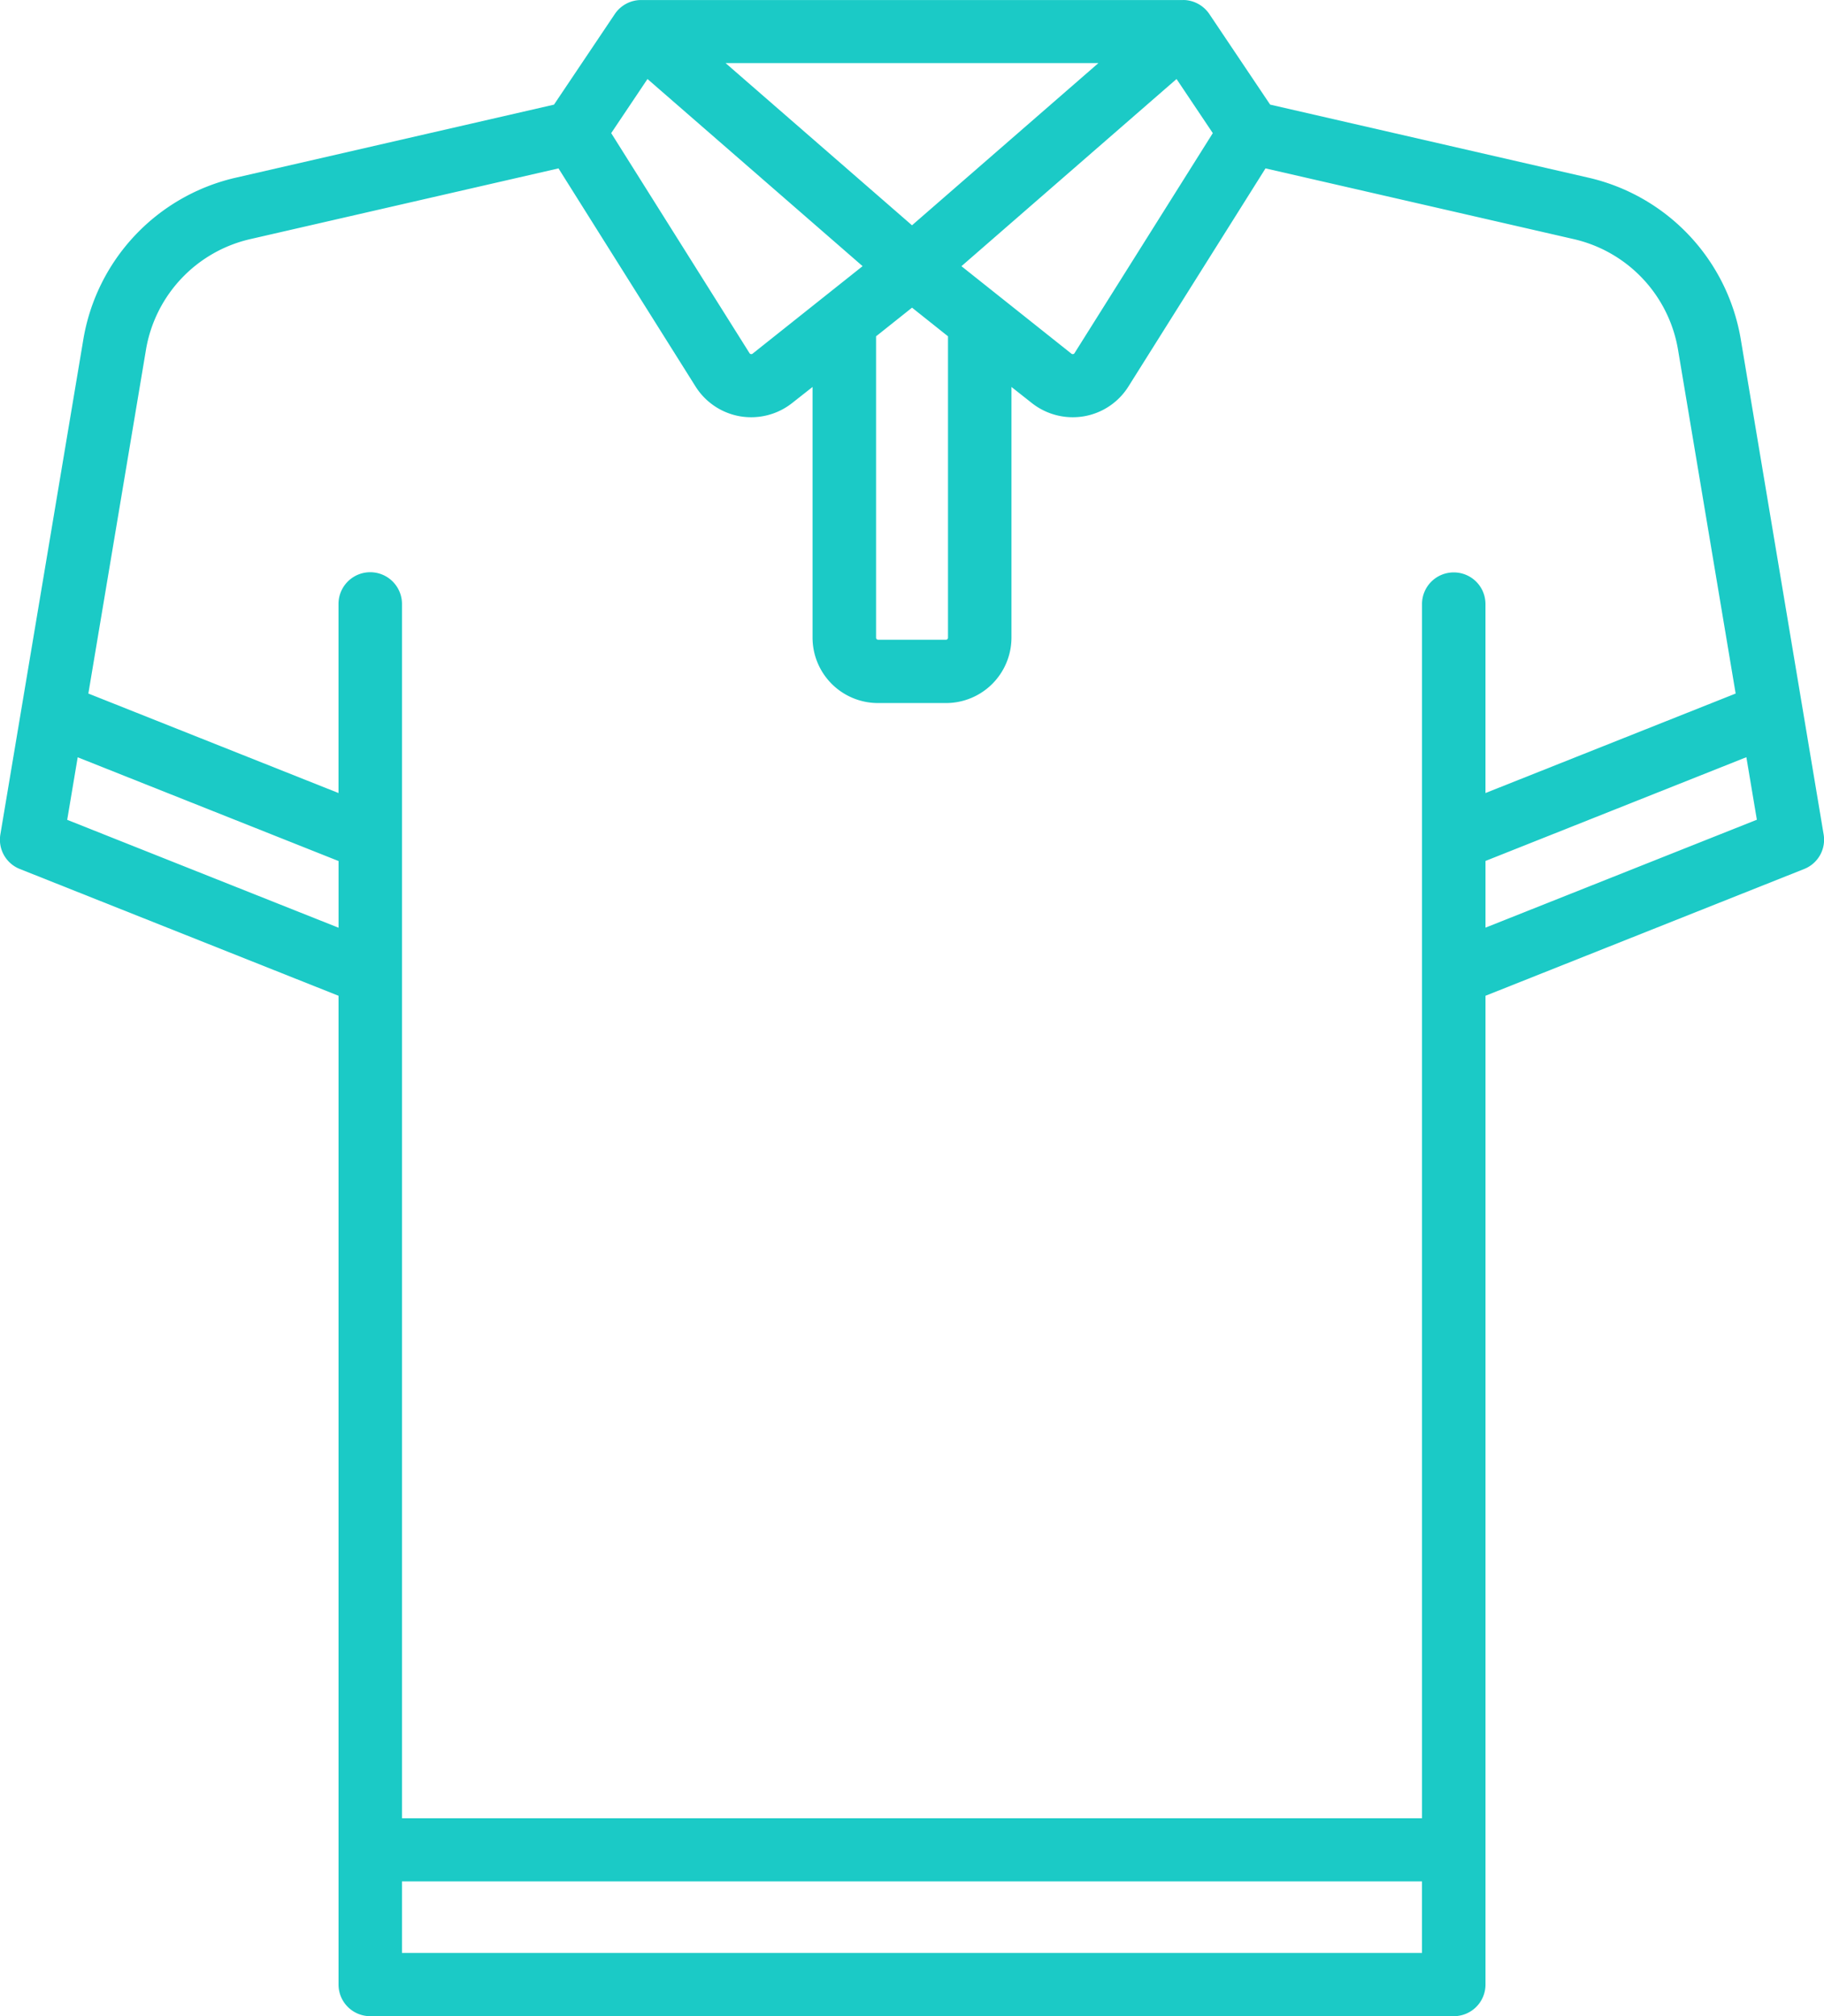 <svg xmlns="http://www.w3.org/2000/svg" width="57" height="63" viewBox="0 0 57 63">
<defs>
    <style>
      .cls-1 {
        fill: #1bcac6;
        fill-rule: evenodd;
      }
    </style>
  </defs>
  <path class="cls-1" d="M888.989,677.076L886.4,661.607a6.242,6.242,0,0,0-4.784-5.06l-9.924-2.278-1.9-2.83a1,1,0,0,0-.695-0.431,0.81,0.81,0,0,0-.13-0.007v0h-16.93a0.945,0.945,0,0,0-.13.008,0.994,0.994,0,0,0-.695.431l-1.9,2.83-9.924,2.278a6.242,6.242,0,0,0-4.784,5.06l-2.593,15.469a0.984,0.984,0,0,0,.61,1.078l9.958,3.961v30.9a0.989,0.989,0,0,0,.992.986H877.43a0.989,0.989,0,0,0,.992-0.986v-30.9l9.957-3.961A0.984,0.984,0,0,0,888.989,677.076ZM869.9,655.16l-4.321,6.875a0.059,0.059,0,0,1-.044.03,0.062,0.062,0,0,1-.053-0.013l-3.437-2.734,6.722-5.849Zm-3.575-2.188L860.5,658.04l-5.825-5.068h11.65Zm-4.7,8.537v9.417a0.065,0.065,0,0,1-.066.065h-2.116a0.066,0.066,0,0,1-.066-0.065v-9.417l1.124-.895Zm-9.391-8.04,6.722,5.848-3.437,2.734a0.061,0.061,0,0,1-.052.014,0.061,0.061,0,0,1-.045-0.03L851.1,655.16Zm-9.654,26.521-8.48-3.372,0.328-1.954,8.152,3.242v2.084Zm33.859,32.037H844.562v-2.236h31.875v2.236h0Zm0.991-43.14a0.989,0.989,0,0,0-.992.987v37.944H844.562V669.873a0.992,0.992,0,0,0-1.984,0v5.908l-7.817-3.109,1.8-10.74a4.273,4.273,0,0,1,3.273-3.463l9.619-2.207,4.285,6.819a2.057,2.057,0,0,0,1.394.929,2.1,2.1,0,0,0,.344.028,2.059,2.059,0,0,0,1.281-.446l0.635-.5v7.839a2.046,2.046,0,0,0,2.05,2.038h2.116a2.046,2.046,0,0,0,2.05-2.038v-7.839l0.634,0.5a2.059,2.059,0,0,0,1.281.446,2.091,2.091,0,0,0,.344-0.028,2.051,2.051,0,0,0,1.394-.929l4.286-6.819,9.619,2.207a4.273,4.273,0,0,1,3.273,3.463l1.8,10.74-7.818,3.109v-5.908A0.989,0.989,0,0,0,877.429,668.887Zm0.992,11.1v-2.084l8.152-3.242,0.328,1.954Z" transform="translate(-832 -651)"/>
</svg>
